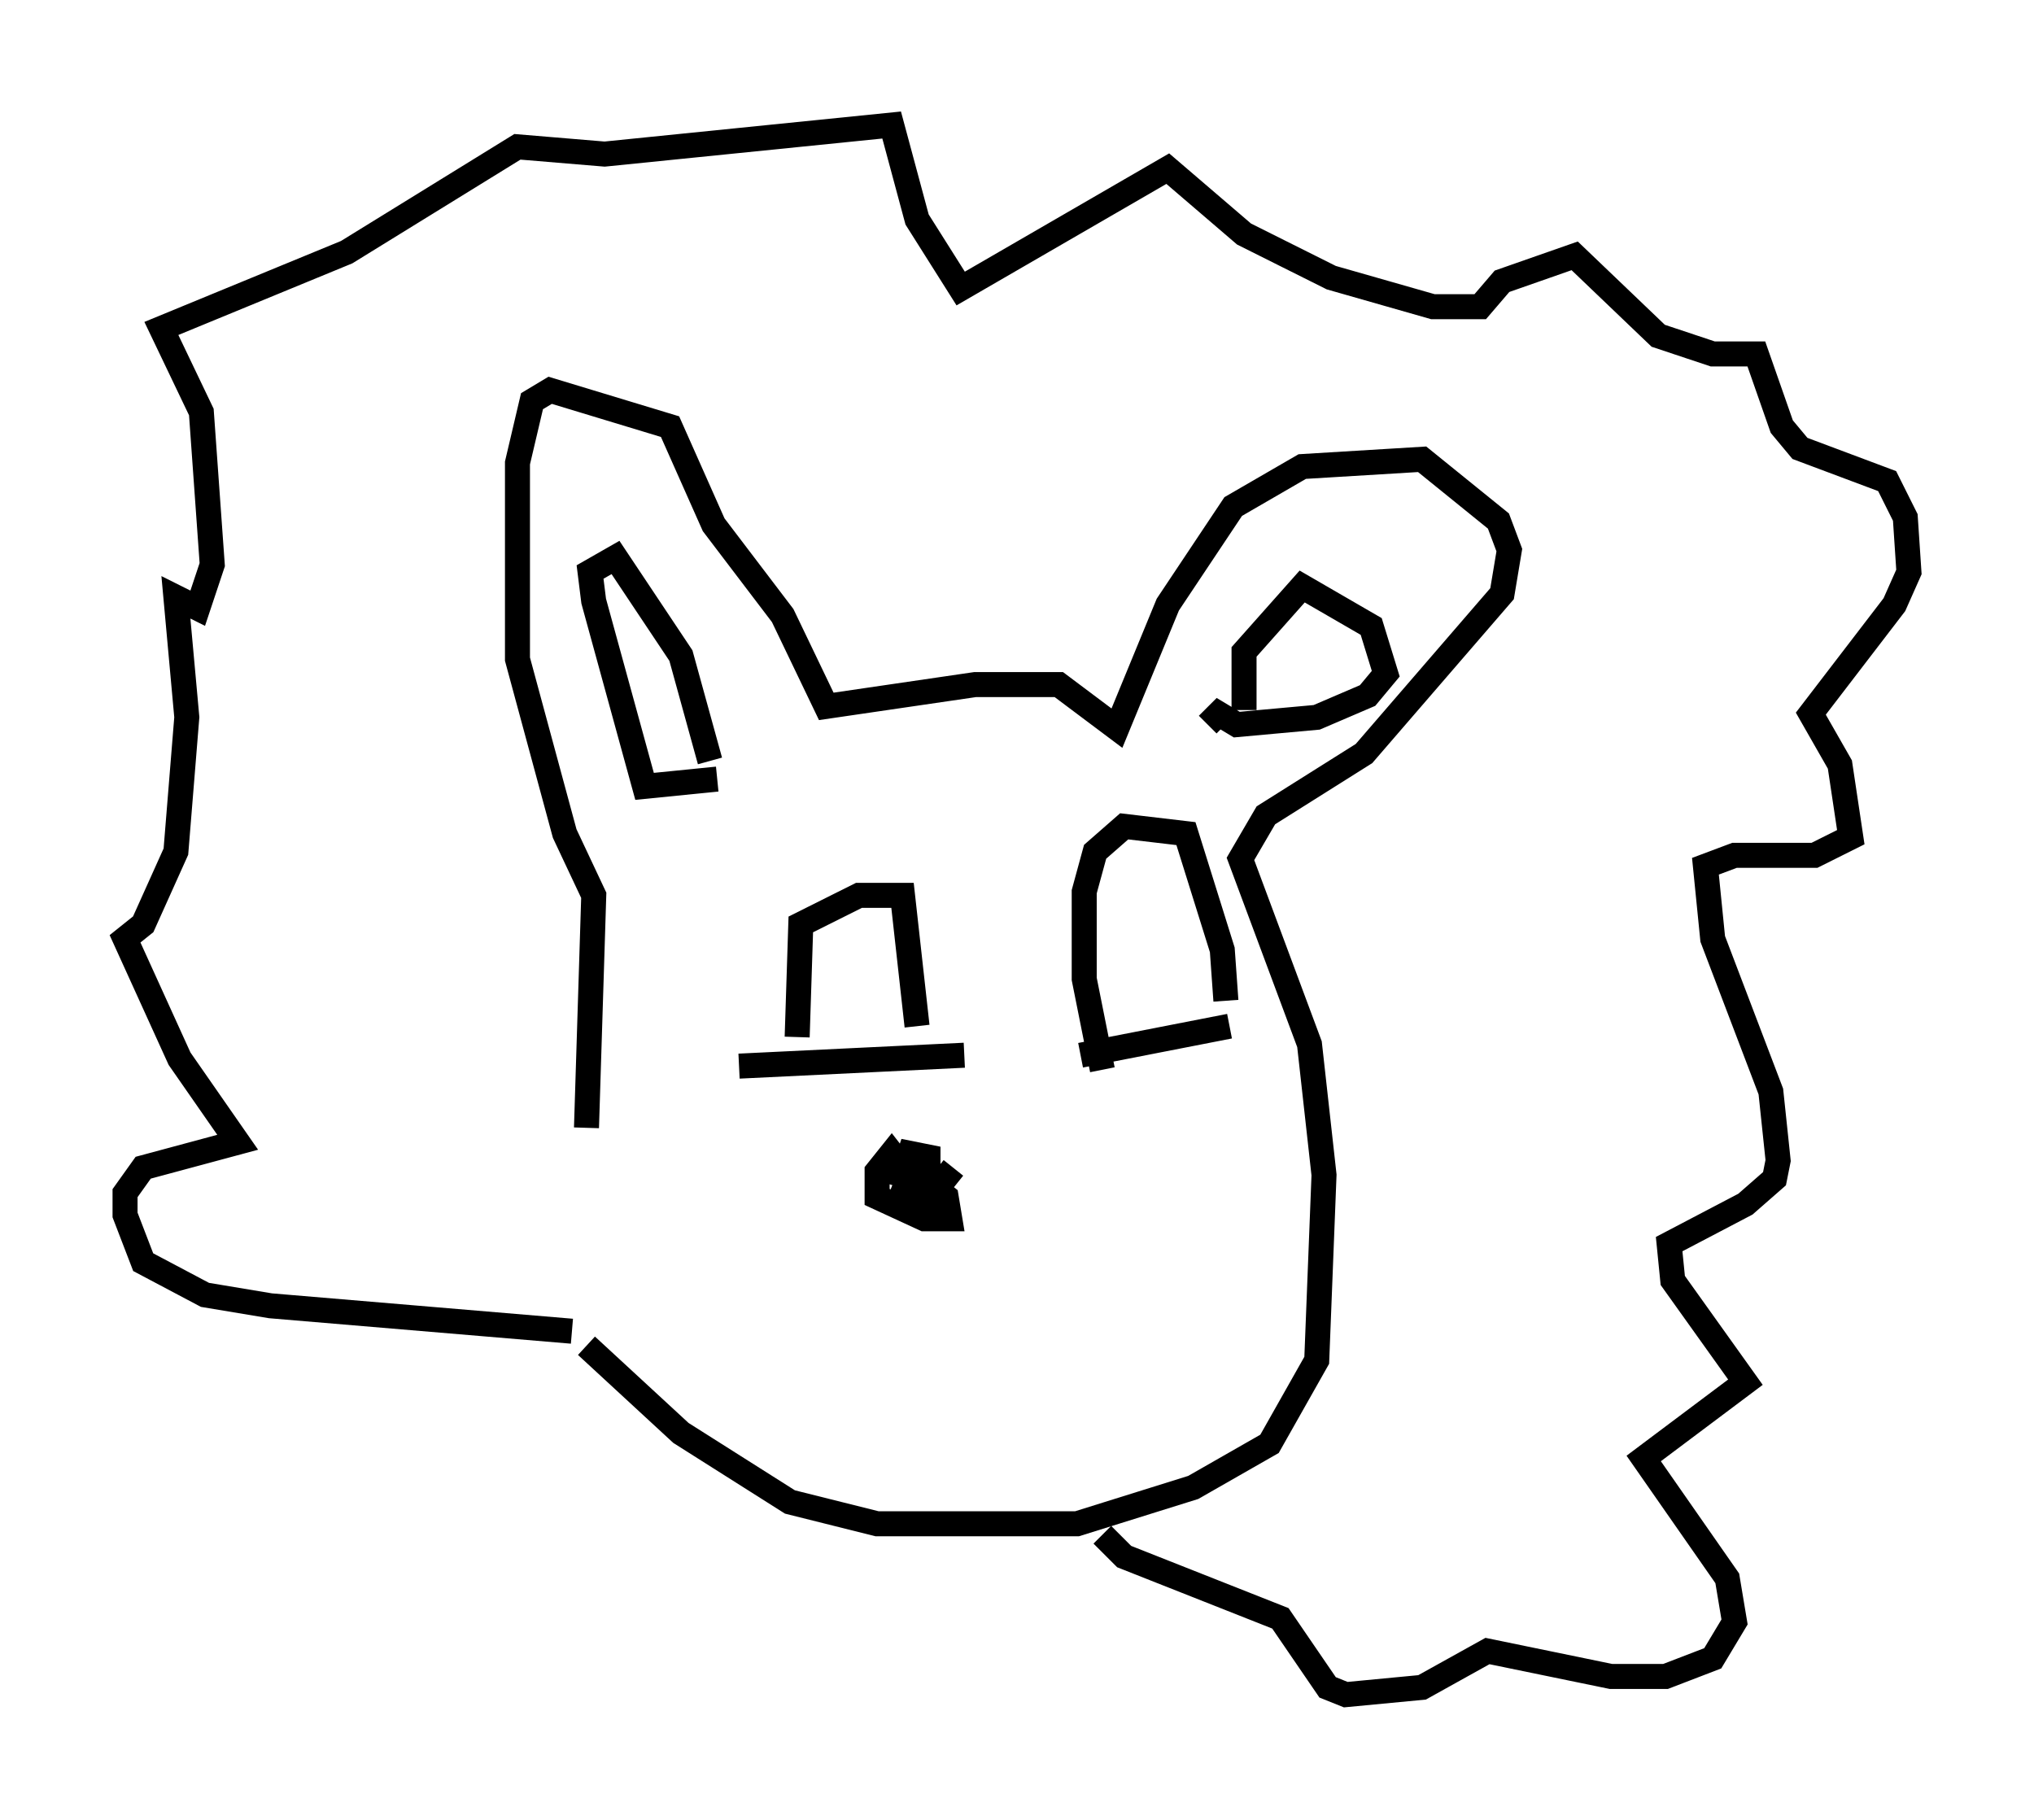<?xml version="1.0" encoding="utf-8" ?>
<svg baseProfile="full" height="72.748" version="1.1" width="81.318" xmlns="http://www.w3.org/2000/svg" xmlns:ev="http://www.w3.org/2001/xml-events" xmlns:xlink="http://www.w3.org/1999/xlink"><defs /><rect fill="white" height="72.748" width="81.318" x="0" y="0" /><path d="M21.849, 53.369 m1.598, -8.279 l0.291, -9.296 -1.162, -2.469 l-1.888, -6.972 0.0, -7.844 l0.581, -2.469 0.726, -0.436 l4.793, 1.453 1.743, 3.922 l2.76, 3.631 1.743, 3.631 l5.955, -0.872 3.341, 0.0 l2.324, 1.743 2.034, -4.939 l2.615, -3.922 2.76, -1.598 l4.793, -0.291 3.05, 2.469 l0.436, 1.162 -0.291, 1.743 l-5.52, 6.391 -3.922, 2.469 l-1.017, 1.743 2.76, 7.408 l0.581, 5.229 -0.291, 7.408 l-1.888, 3.341 -3.05, 1.743 l-4.648, 1.453 -7.989, 0.0 l-3.486, -0.872 -4.358, -2.76 l-3.777, -3.486 m-0.581, -0.581 l-12.056, -1.017 -2.615, -0.436 l-2.469, -1.307 -0.726, -1.888 l0.0, -0.872 0.726, -1.017 l3.777, -1.017 -2.324, -3.341 l-2.179, -4.793 0.726, -0.581 l1.307, -2.905 0.436, -5.374 l-0.436, -4.793 0.872, 0.436 l0.581, -1.743 -0.436, -6.101 l-1.598, -3.341 7.408, -3.05 l6.827, -4.212 3.486, 0.291 l11.475, -1.162 1.017, 3.777 l1.743, 2.76 8.279, -4.793 l3.05, 2.615 3.486, 1.743 l4.067, 1.162 1.888, 0.0 l0.872, -1.017 2.905, -1.017 l3.341, 3.196 2.179, 0.726 l1.743, 0.0 1.017, 2.905 l0.726, 0.872 3.486, 1.307 l0.726, 1.453 0.145, 2.179 l-0.581, 1.307 -3.341, 4.358 l1.162, 2.034 0.436, 2.905 l-1.453, 0.726 -3.196, 0.0 l-1.162, 0.436 0.291, 2.905 l2.324, 6.101 0.291, 2.76 l-0.145, 0.726 -1.162, 1.017 l-3.05, 1.598 0.145, 1.453 l2.905, 4.067 -4.067, 3.05 l3.341, 4.793 0.291, 1.743 l-0.872, 1.453 -1.888, 0.726 l-2.179, 0.0 -4.939, -1.017 l-2.615, 1.453 -3.05, 0.291 l-0.726, -0.291 -1.888, -2.76 l-6.246, -2.469 -0.872, -0.872 m-15.397, -30.212 l-2.905, 0.291 -2.034, -7.408 l-0.145, -1.162 1.017, -0.581 l2.615, 3.922 1.162, 4.212 m21.352, -2.034 l0.0, -2.324 2.324, -2.615 l2.76, 1.598 0.581, 1.888 l-0.726, 0.872 -2.034, 0.872 l-3.196, 0.291 -0.726, -0.436 l-0.436, 0.436 m-16.413, 12.492 l0.145, -4.503 2.324, -1.162 l1.743, 0.0 0.581, 5.229 m-7.117, 1.598 l9.006, -0.436 m5.52, 0.581 l-0.726, -3.631 0.0, -3.486 l0.436, -1.598 1.162, -1.017 l2.469, 0.291 1.453, 4.648 l0.145, 2.034 m-5.81, 2.179 l5.955, -1.162 m-12.492, 6.391 l-1.017, -1.307 -0.581, 0.726 l0.0, 1.017 1.888, 0.872 l1.017, 0.0 -0.145, -0.872 l-0.726, -0.581 -0.726, -0.291 l-0.291, 0.726 1.017, 0.145 l0.0, -1.598 -0.726, -0.145 l-0.291, 0.872 1.453, 0.436 l0.581, -0.726 " fill="none" stroke="black" stroke-width="1" /></svg>